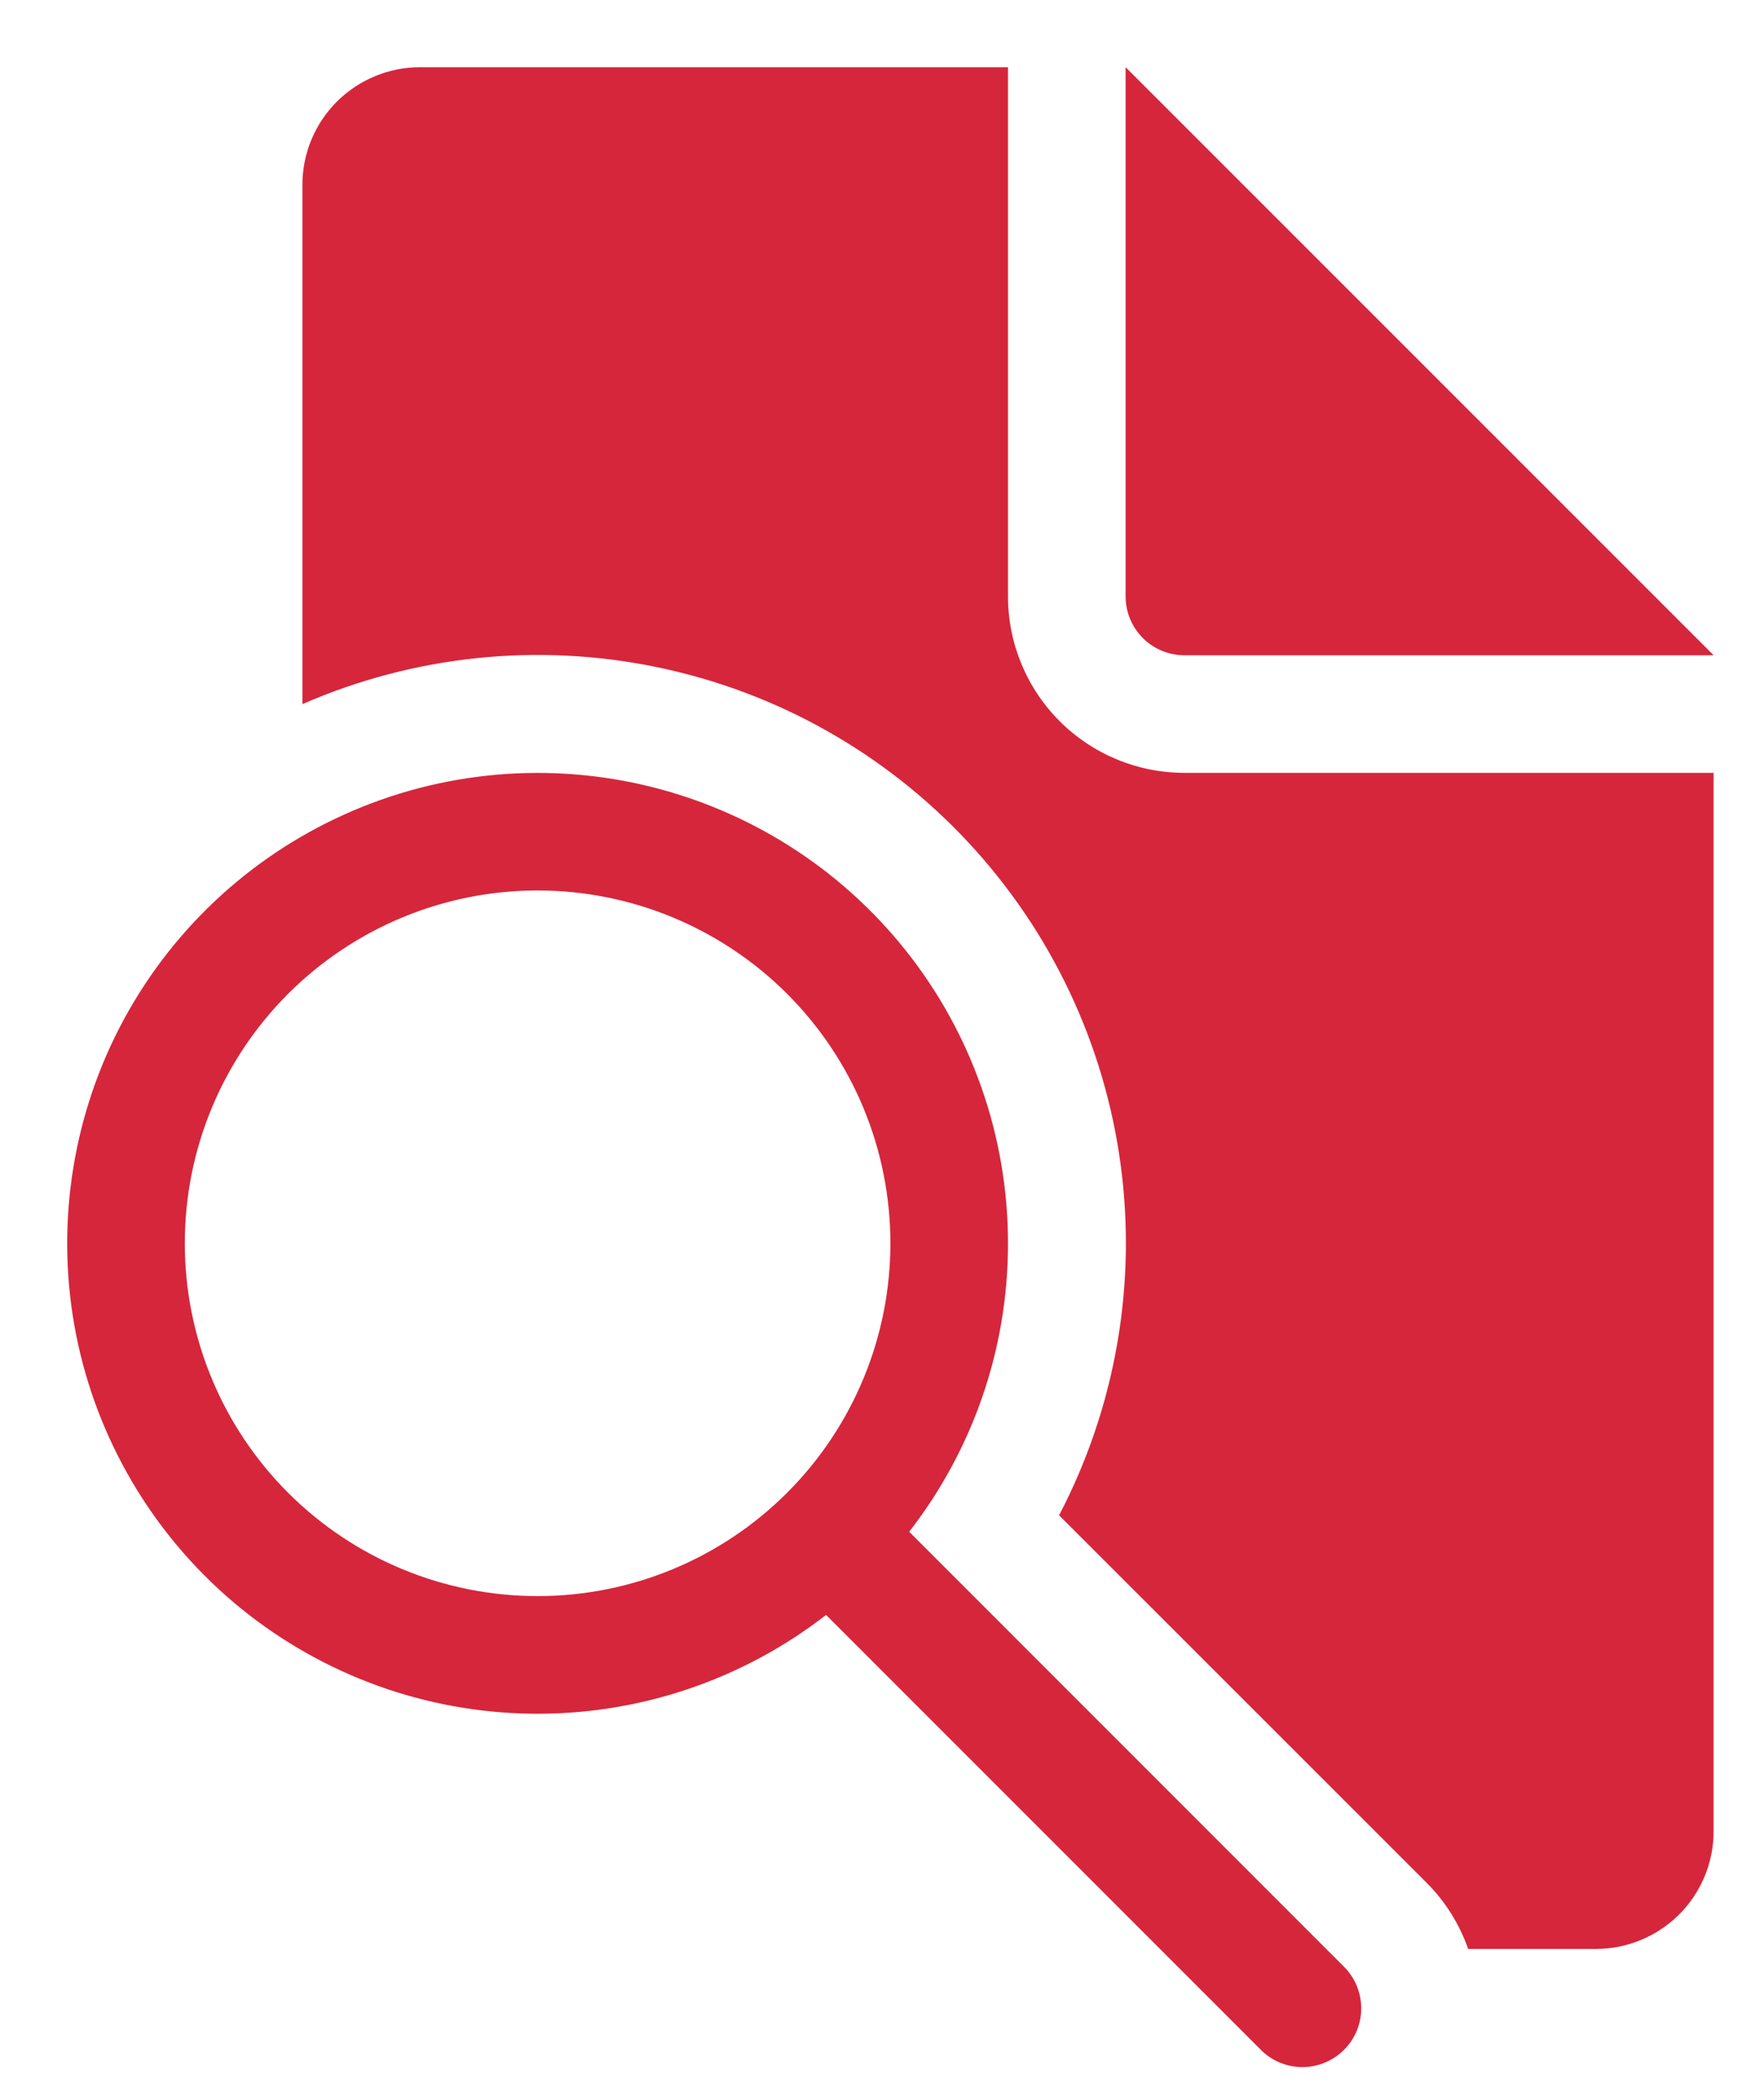 <svg width="21" height="25" viewBox="0 0 21 25" fill="none" xmlns="http://www.w3.org/2000/svg">
<path d="M5 0.8H12V7.1C12 7.657 12.221 8.191 12.615 8.585C13.009 8.979 13.543 9.2 14.1 9.2H20.4V21.8C20.4 22.171 20.253 22.527 19.99 22.79C19.727 23.052 19.371 23.2 19 23.2H17.478C17.374 22.903 17.205 22.634 16.983 22.412L12.608 18.038C13.279 16.754 13.535 15.293 13.34 13.857C13.146 12.421 12.51 11.081 11.522 10.022C10.534 8.962 9.241 8.235 7.822 7.942C6.403 7.648 4.928 7.802 3.6 8.382V2.2C3.6 1.829 3.747 1.473 4.01 1.21C4.273 0.948 4.629 0.8 5 0.8Z" fill="#D6263B"/>
<path d="M13.4 0.8L20.4 7.8H14.1C13.914 7.8 13.736 7.726 13.605 7.595C13.474 7.464 13.4 7.286 13.4 7.1V0.8Z" fill="#D6263B"/>
<path d="M12 14.8C12 16.094 11.56 17.285 10.824 18.234L15.991 23.403C16.058 23.468 16.112 23.545 16.148 23.63C16.185 23.716 16.204 23.808 16.205 23.901C16.206 23.993 16.188 24.086 16.153 24.172C16.118 24.258 16.066 24.336 16 24.401C15.934 24.467 15.856 24.519 15.77 24.554C15.684 24.59 15.592 24.607 15.499 24.607C15.406 24.606 15.314 24.586 15.229 24.55C15.143 24.513 15.066 24.46 15.002 24.393L9.834 19.224C8.835 20 7.602 20.415 6.336 20.4C5.071 20.386 3.848 19.943 2.866 19.145C1.884 18.346 1.202 17.238 0.93 16.003C0.659 14.767 0.814 13.475 1.37 12.338C1.927 11.202 2.852 10.287 3.995 9.744C5.137 9.2 6.431 9.06 7.663 9.345C8.896 9.631 9.996 10.325 10.784 11.316C11.571 12.306 12 13.535 12 14.8ZM6.4 19C7.514 19 8.582 18.558 9.37 17.77C10.158 16.982 10.6 15.914 10.6 14.8C10.6 13.686 10.158 12.618 9.37 11.83C8.582 11.043 7.514 10.6 6.4 10.6C5.286 10.6 4.218 11.043 3.43 11.83C2.642 12.618 2.2 13.686 2.2 14.8C2.2 15.914 2.642 16.982 3.43 17.77C4.218 18.558 5.286 19 6.4 19Z" fill="#D6263B"/>
</svg>
